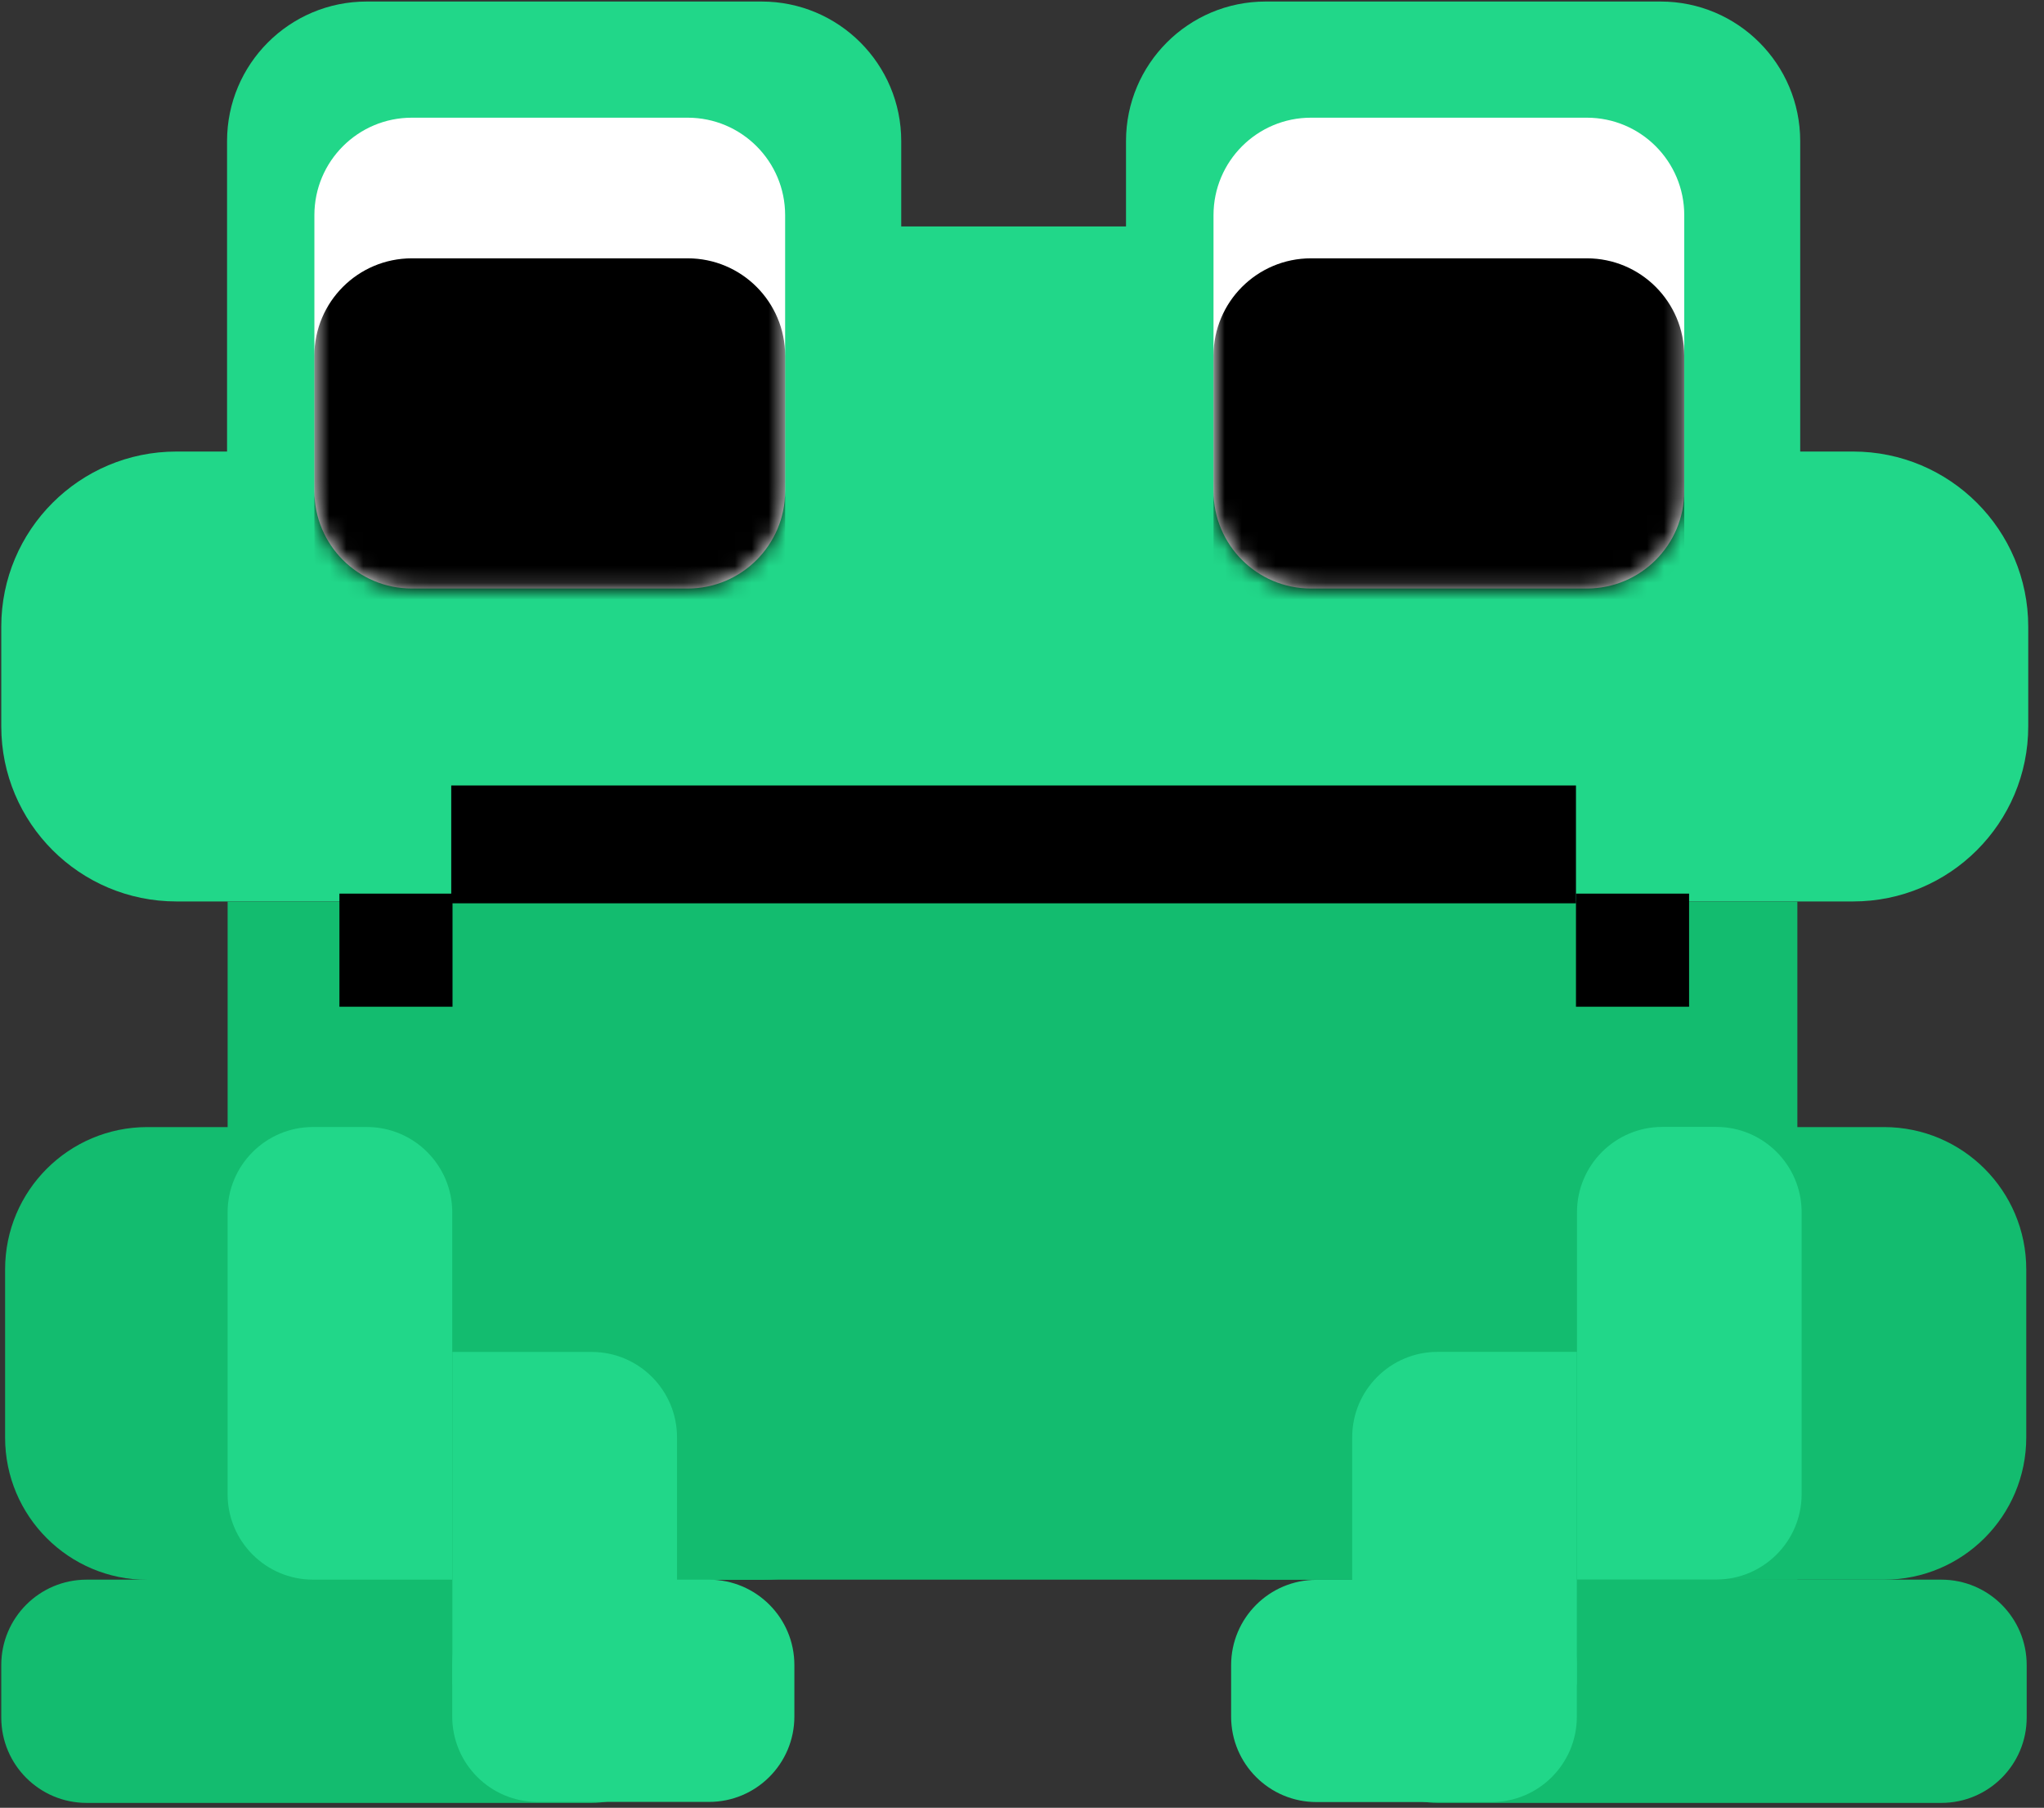 <svg width="121" height="107" viewBox="0 0 121 107" fill="none" xmlns="http://www.w3.org/2000/svg">
<rect x="0" y="0" width="121" height="107" fill="#333333" stroke="none"/>
<g clip-path="url(#clip0_393_30247)">
<path d="M35.025 93.497H5.128C2.338 93.497 0.075 95.76 0.075 98.55V101.658C0.075 104.449 2.338 106.711 5.128 106.711H35.025C37.816 106.711 40.078 104.449 40.078 101.658V98.55C40.078 95.76 37.816 93.497 35.025 93.497Z" fill="#13BC6F"/>
<path d="M114.922 93.497H85.101C82.31 93.497 80.048 95.76 80.048 98.55V101.658C80.048 104.449 82.31 106.711 85.101 106.711H114.922C117.713 106.711 119.975 104.449 119.975 101.658V98.55C119.975 95.76 117.713 93.497 114.922 93.497Z" fill="#13BC6F"/>
<path d="M109.7 26.726H10.443C4.717 26.726 0.075 31.367 0.075 37.093V42.988C0.075 48.714 4.717 53.355 10.443 53.355H109.7C115.426 53.355 120.067 48.714 120.067 42.988V37.093C120.067 31.367 115.426 26.726 109.7 26.726Z" fill="#21D789"/>
<path d="M98.306 0.091H74.919C70.356 0.091 66.657 3.79 66.657 8.353V31.739C66.657 36.302 70.356 40.001 74.919 40.001H98.306C102.869 40.001 106.568 36.302 106.568 31.739V8.353C106.568 3.79 102.869 0.091 98.306 0.091Z" fill="#21D789"/>
<path d="M45.089 0.091H21.702C17.14 0.091 13.441 3.79 13.441 8.353V31.739C13.441 36.302 17.14 40.001 21.702 40.001H45.089C49.652 40.001 53.351 36.302 53.351 31.739V8.353C53.351 3.79 49.652 0.091 45.089 0.091Z" fill="#21D789"/>
<path d="M71.921 13.403H49.544V31.476H71.921V13.403Z" fill="#21D789"/>
<path d="M40.709 6.966H24.379C21.193 6.966 18.611 9.549 18.611 12.735V29.064C18.611 32.25 21.193 34.833 24.379 34.833H40.709C43.895 34.833 46.478 32.25 46.478 29.064V12.735C46.478 9.549 43.895 6.966 40.709 6.966Z" fill="white"/>
<mask id="mask0_393_30247" style="mask-type:luminance" maskUnits="userSpaceOnUse" x="18" y="6" width="29" height="29">
<path d="M40.709 6.97H24.379C21.193 6.97 18.611 9.553 18.611 12.739V29.068C18.611 32.254 21.193 34.837 24.379 34.837H40.709C43.895 34.837 46.478 32.254 46.478 29.068V12.739C46.478 9.553 43.895 6.97 40.709 6.97Z" fill="white"/>
</mask>
<g mask="url(#mask0_393_30247)">
<path d="M40.709 15.29H24.379C21.193 15.29 18.611 17.873 18.611 21.059V37.389C18.611 40.575 21.193 43.157 24.379 43.157H40.709C43.895 43.157 46.478 40.575 46.478 37.389V21.059C46.478 17.873 43.895 15.29 40.709 15.29Z" fill="black"/>
</g>
<path d="M93.936 6.966H77.606C74.42 6.966 71.837 9.549 71.837 12.735V29.064C71.837 32.25 74.42 34.833 77.606 34.833H93.936C97.122 34.833 99.704 32.25 99.704 29.064V12.735C99.704 9.549 97.122 6.966 93.936 6.966Z" fill="white"/>
<mask id="mask1_393_30247" style="mask-type:luminance" maskUnits="userSpaceOnUse" x="71" y="6" width="29" height="29">
<path d="M93.936 6.97H77.606C74.42 6.97 71.837 9.553 71.837 12.739V29.068C71.837 32.254 74.42 34.837 77.606 34.837H93.936C97.122 34.837 99.704 32.254 99.704 29.068V12.739C99.704 9.553 97.122 6.97 93.936 6.97Z" fill="white"/>
</mask>
<g mask="url(#mask1_393_30247)">
<path d="M93.936 15.29H77.606C74.42 15.29 71.837 17.873 71.837 21.059V37.389C71.837 40.575 74.42 43.157 77.606 43.157H93.936C97.122 43.157 99.704 40.575 99.704 37.389V21.059C99.704 17.873 97.122 15.29 93.936 15.29Z" fill="black"/>
</g>
<path d="M13.475 93.497L106.4 93.497V53.36L13.475 53.36V93.497Z" fill="#13BC6F"/>
<path d="M45.181 66.71H8.724C4.072 66.71 0.302 70.481 0.302 75.132V85.086C0.302 89.737 4.072 93.508 8.724 93.508H45.181C49.832 93.508 53.603 89.737 53.603 85.086V75.132C53.603 70.481 49.832 66.71 45.181 66.71Z" fill="#13BC6F"/>
<path d="M111.529 66.71H75.071C70.42 66.71 66.65 70.481 66.65 75.132V85.078C66.65 89.729 70.42 93.499 75.071 93.499H111.529C116.18 93.499 119.95 89.729 119.95 85.078V75.132C119.95 70.481 116.18 66.71 111.529 66.71Z" fill="#13BC6F"/>
<path d="M18.527 66.706H21.719C24.506 66.706 26.772 68.972 26.772 71.759V93.496H18.527C15.739 93.496 13.474 91.23 13.474 88.442V71.759C13.474 68.972 15.739 66.706 18.527 66.706Z" fill="#21D789"/>
<path d="M26.78 80.019H35.025C37.813 80.019 40.078 82.284 40.078 85.072V94.647C40.078 97.435 37.813 99.7 35.025 99.7H26.78V80.019Z" fill="#21D789"/>
<path d="M41.972 93.497H31.824C29.033 93.497 26.771 95.76 26.771 98.55V101.599C26.771 104.39 29.033 106.652 31.824 106.652H41.972C44.763 106.652 47.025 104.39 47.025 101.599V98.55C47.025 95.76 44.763 93.497 41.972 93.497Z" fill="#21D789"/>
<path d="M93.294 46.491H26.712V53.465H93.294V46.491Z" fill="black"/>
<path d="M93.294 59.587H99.99V52.892H93.294V59.587Z" fill="black"/>
<path d="M20.093 59.587H26.788V52.892H20.093V59.587Z" fill="black"/>
<path d="M101.599 93.489H93.354V71.753C93.354 68.966 95.619 66.7 98.407 66.7H101.599C104.386 66.7 106.652 68.966 106.652 71.753V88.436C106.652 91.224 104.386 93.489 101.599 93.489Z" fill="#21D789"/>
<path d="M93.345 99.697H85.1C82.313 99.697 80.047 97.431 80.047 94.644V85.068C80.047 82.281 82.313 80.015 85.1 80.015H93.345V99.697Z" fill="#21D789"/>
<path d="M77.933 106.661H88.292C91.083 106.661 93.345 104.399 93.345 101.608V98.56C93.345 95.769 91.083 93.507 88.292 93.507H77.933C75.143 93.507 72.88 95.769 72.88 98.56V101.608C72.88 104.399 75.143 106.661 77.933 106.661Z" fill="#21D789"/>
</g>
<defs>
<clipPath id="clip0_393_30247">
<rect width="120" height="106.618" fill="white" transform="translate(0.075 0.091)"/>
</clipPath>
</defs>
</svg>

